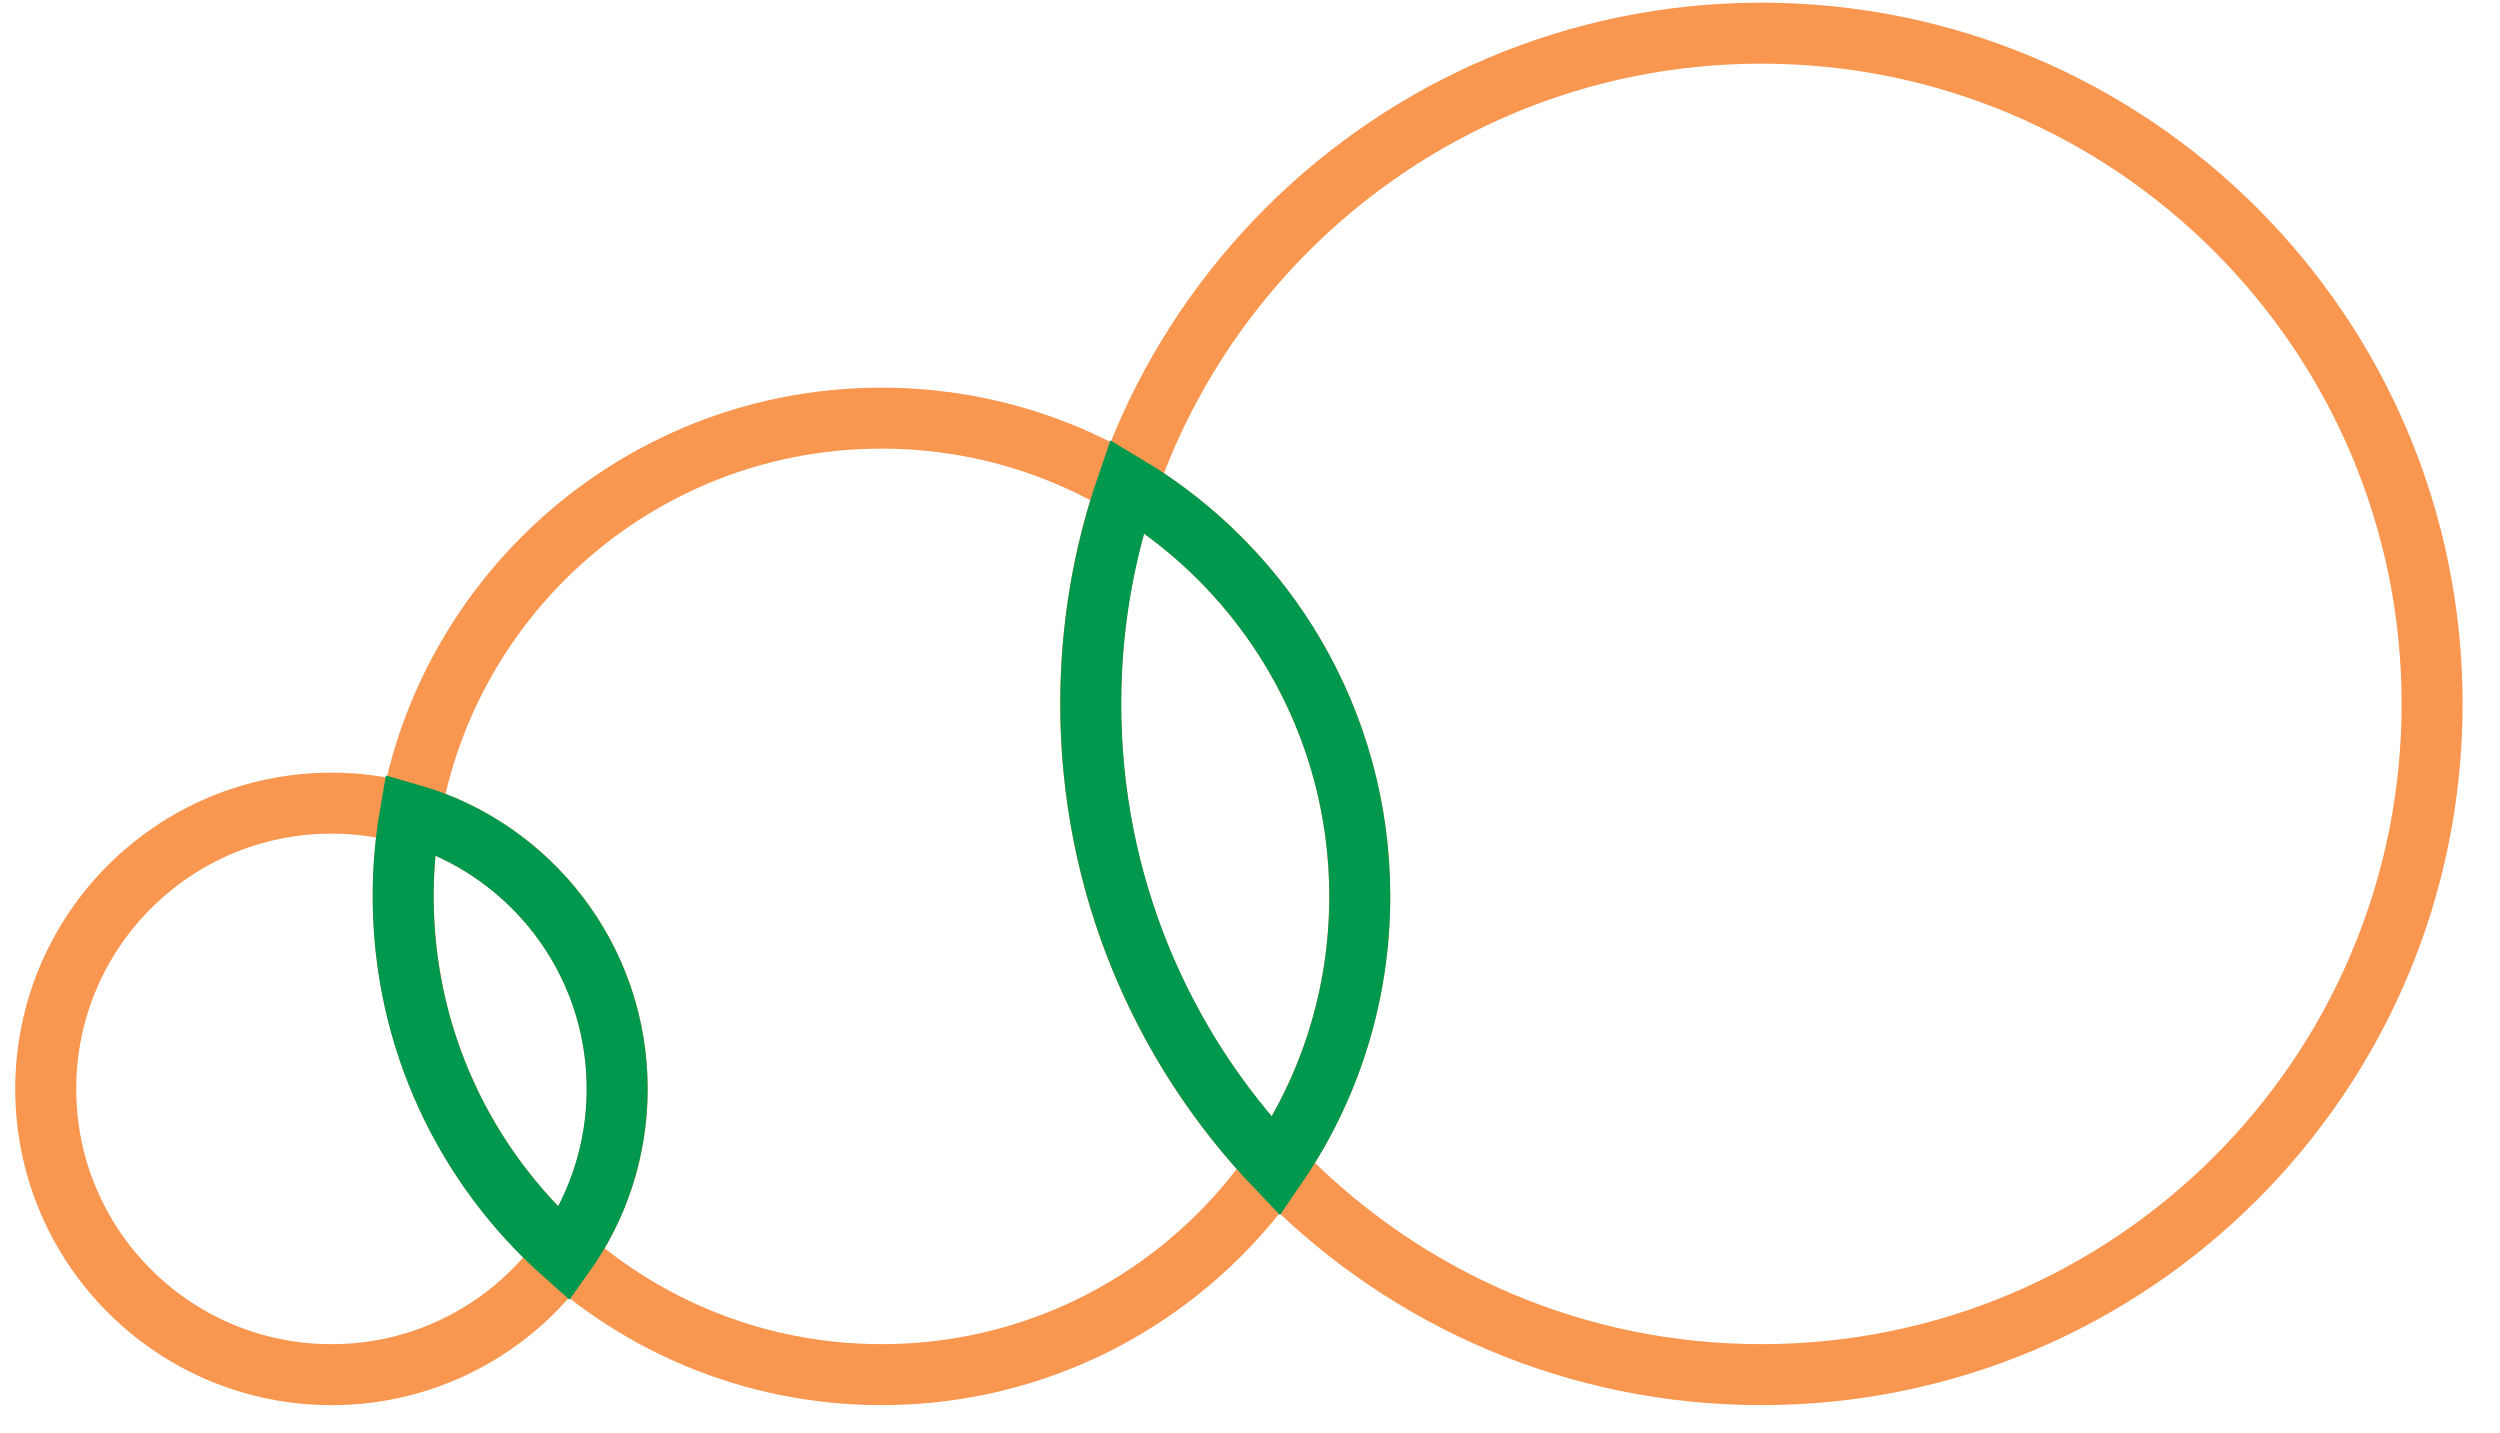 <svg width="82" height="47" viewBox="0 0 82 47" fill="none" xmlns="http://www.w3.org/2000/svg">
<g clip-path="url(#clip0_602_7051)">
<path d="M20.245 35.717C20.245 40.893 16.049 45.089 10.873 45.089C5.696 45.089 1.5 40.893 1.5 35.717C1.5 30.54 5.696 26.344 10.873 26.344C16.049 26.344 20.245 30.54 20.245 35.717Z" stroke="#F99650" stroke-width="2"/>
<path d="M44.599 29.402C44.599 38.065 37.576 45.088 28.913 45.088C20.25 45.088 13.227 38.065 13.227 29.402C13.227 20.738 20.25 13.715 28.913 13.715C37.576 13.715 44.599 20.738 44.599 29.402Z" stroke="#F99650" stroke-width="2"/>
<path d="M13.223 29.4C13.223 28.48 13.302 27.579 13.453 26.703C17.373 27.825 20.242 31.436 20.242 35.715C20.242 37.74 19.601 39.613 18.511 41.145C15.266 38.27 13.223 34.074 13.223 29.4Z" stroke="#00984C" stroke-width="2"/>
<path d="M79.773 23.088C79.773 35.239 69.924 45.088 57.773 45.088C45.623 45.088 35.773 35.239 35.773 23.088C35.773 10.938 45.623 1.088 57.773 1.088C69.924 1.088 79.773 10.938 79.773 23.088Z" stroke="#F99650" stroke-width="2"/>
<path d="M41.855 38.271C38.089 34.322 35.777 28.976 35.777 23.089C35.777 20.584 36.196 18.178 36.966 15.937C41.541 18.679 44.601 23.684 44.601 29.403C44.601 32.695 43.588 35.748 41.855 38.271Z" stroke="#00984C" stroke-width="2"/>
</g>
<defs>
<clipPath id="clip0_602_7051">
<rect width="81" height="46" fill="white" transform="translate(0.5 0.088)"/>
</clipPath>
</defs>
</svg>
